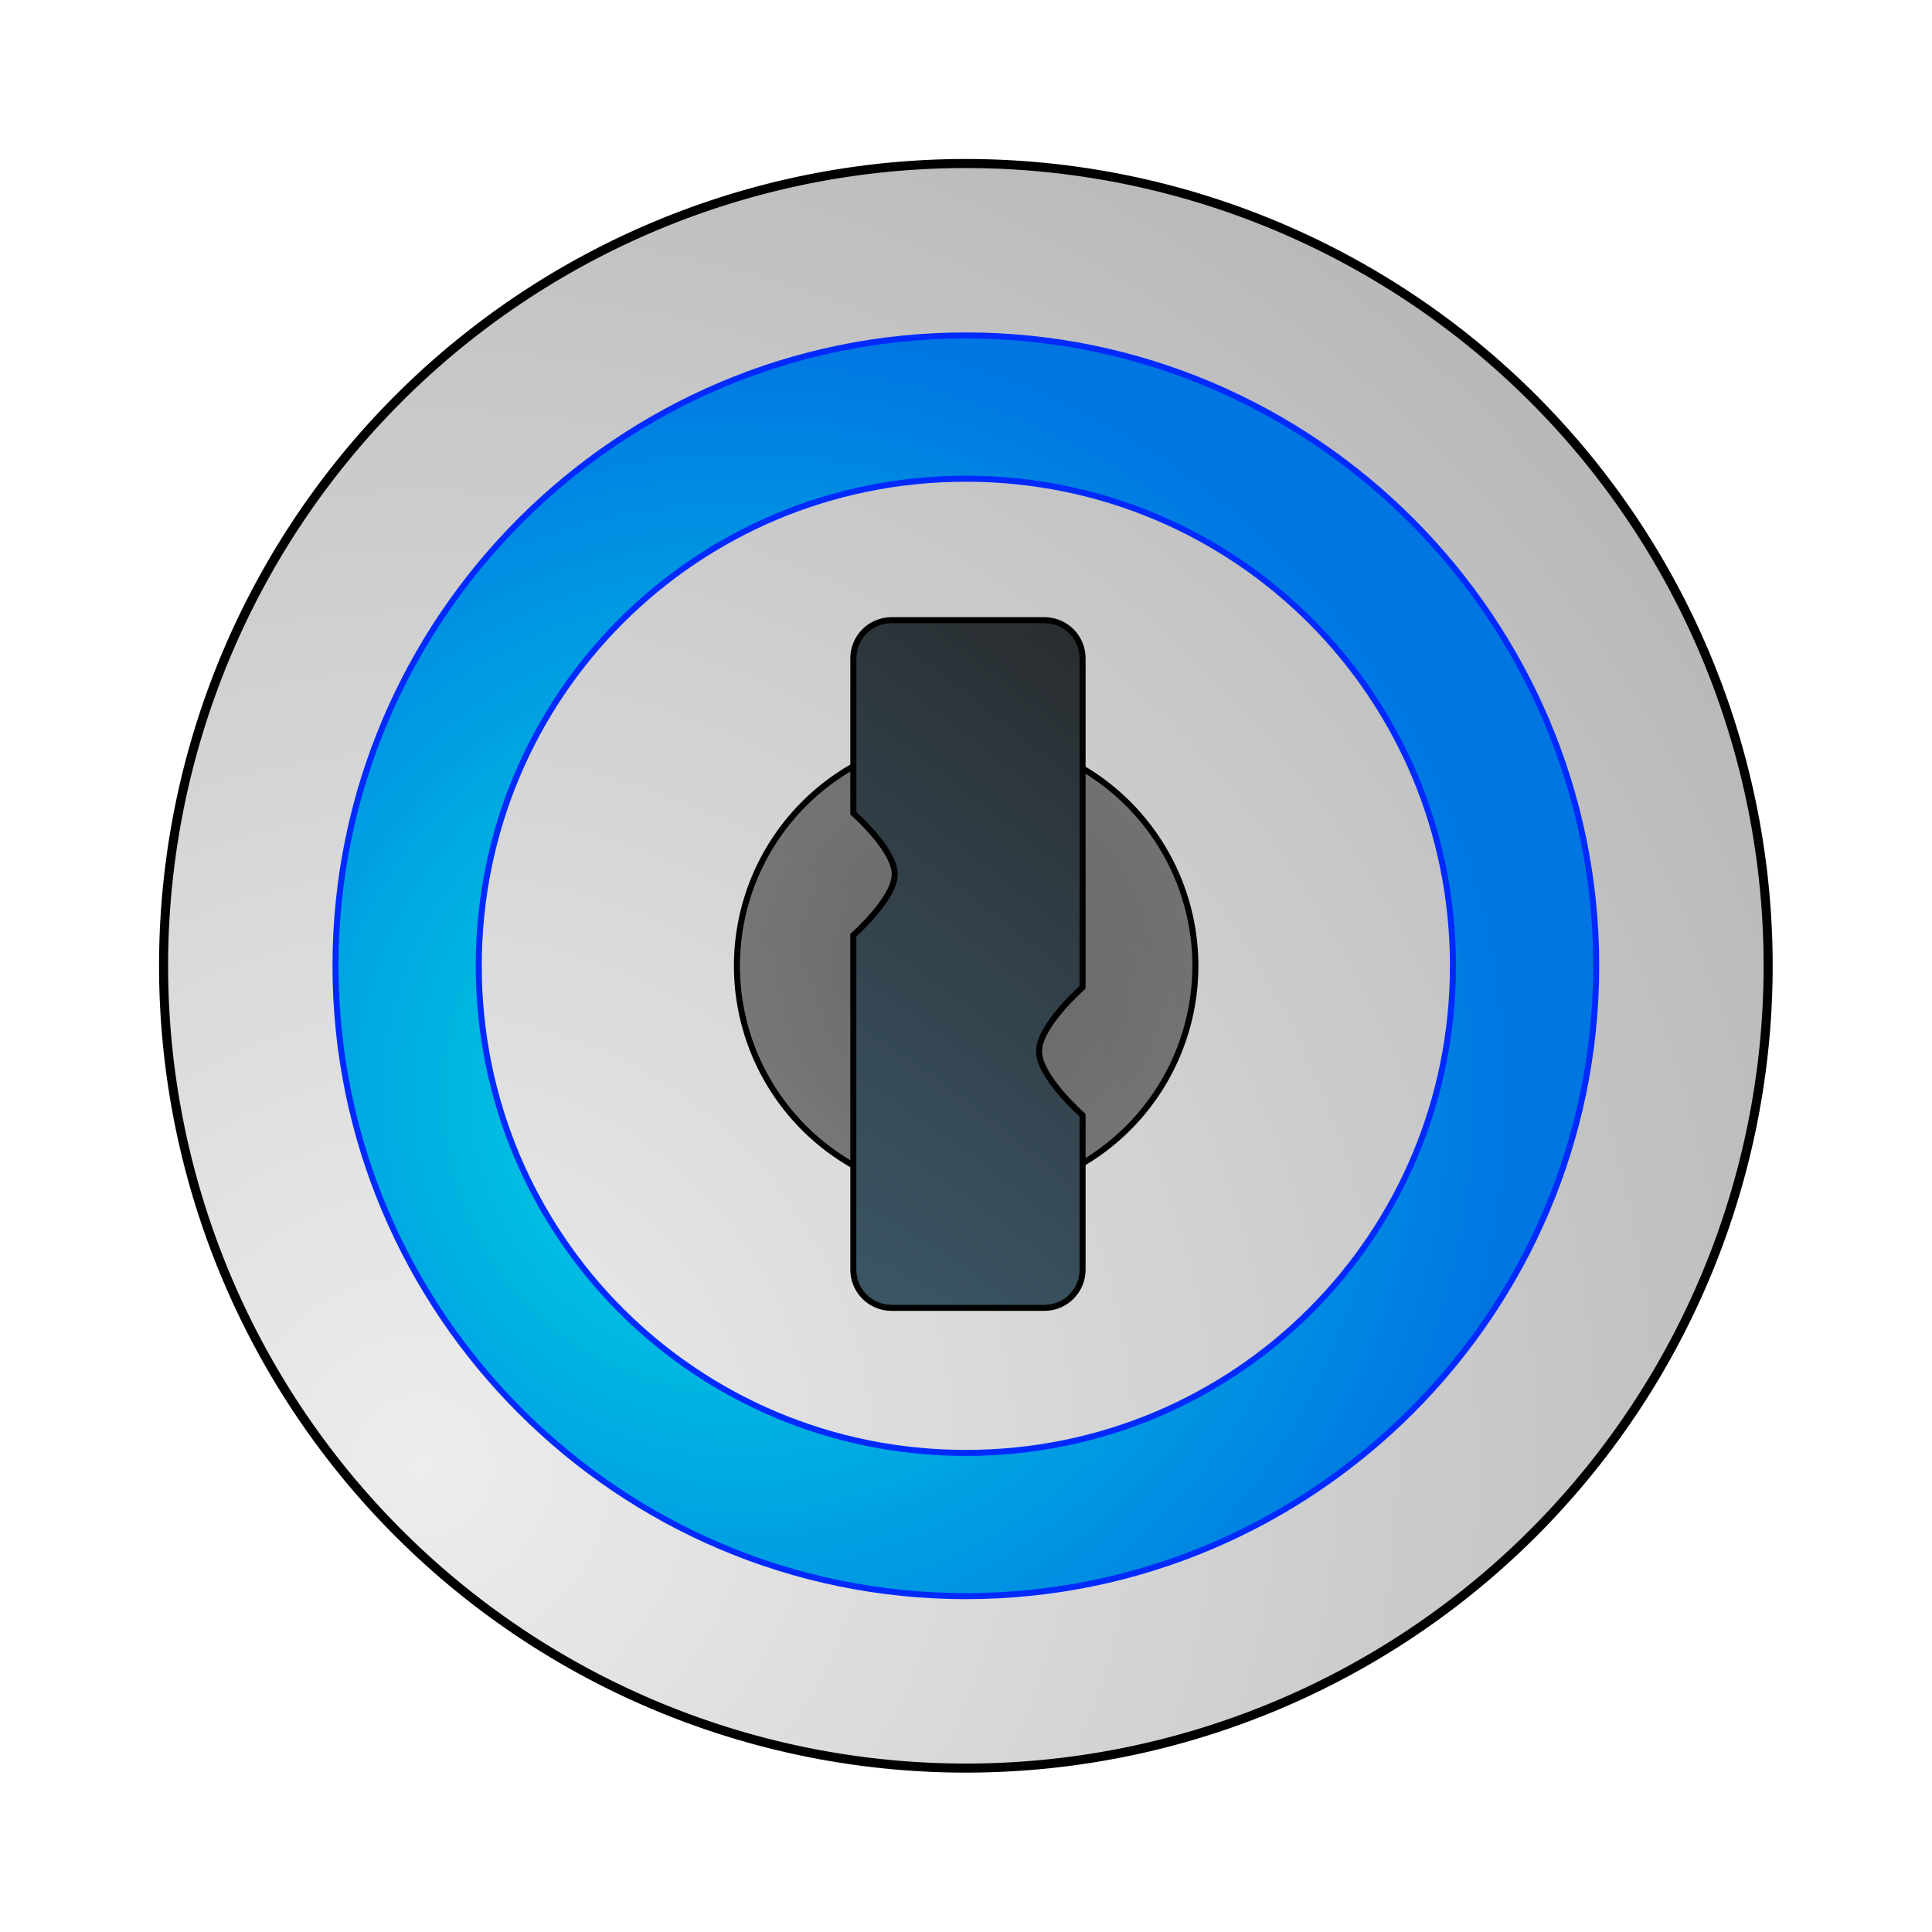 <?xml version="1.0" encoding="UTF-8" standalone="no"?>
<svg
   width="64"
   height="64"
   version="1.1"
   id="svg7"
   sodipodi:docname="1password.svg"
   inkscape:version="1.3.2 (091e20ef0f, 2023-11-25, custom)"
   xmlns:inkscape="http://www.inkscape.org/namespaces/inkscape"
   xmlns:sodipodi="http://sodipodi.sourceforge.net/DTD/sodipodi-0.dtd"
   xmlns:xlink="http://www.w3.org/1999/xlink"
   xmlns="http://www.w3.org/2000/svg"
   xmlns:svg="http://www.w3.org/2000/svg">
  <defs
     id="defs7">
    <linearGradient
       id="linearGradient14"
       inkscape:collect="always">
      <stop
         style="stop-color:#2e2e2e;stop-opacity:1;"
         offset="0"
         id="stop15" />
      <stop
         style="stop-color:#868686;stop-opacity:1;"
         offset="1"
         id="stop16" />
    </linearGradient>
    <linearGradient
       id="linearGradient12"
       inkscape:collect="always">
      <stop
         style="stop-color:#3e5c6d;stop-opacity:1;"
         offset="0"
         id="stop13" />
      <stop
         style="stop-color:#292d30;stop-opacity:1;"
         offset="1"
         id="stop14" />
    </linearGradient>
    <linearGradient
       id="linearGradient10"
       inkscape:collect="always">
      <stop
         style="stop-color:#ededed;stop-opacity:1;"
         offset="0"
         id="stop11" />
      <stop
         style="stop-color:#b2b2b2;stop-opacity:1;"
         offset="1"
         id="stop12" />
    </linearGradient>
    <linearGradient
       id="linearGradient9"
       inkscape:collect="always">
      <stop
         style="stop-color:#00dbe2;stop-opacity:1;"
         offset="0"
         id="stop9" />
      <stop
         style="stop-color:#0076e2;stop-opacity:1;"
         offset="1"
         id="stop10" />
    </linearGradient>
    <radialGradient
       inkscape:collect="always"
       xlink:href="#linearGradient9"
       id="radialGradient10"
       cx="24.793"
       cy="33.971"
       fx="24.793"
       fy="33.971"
       r="22"
       gradientUnits="userSpaceOnUse"
       gradientTransform="matrix(1.118,-0.3,0.3,1.118,-13.381,5.804)" />
    <radialGradient
       inkscape:collect="always"
       xlink:href="#linearGradient10"
       id="radialGradient12"
       cx="13.023"
       cy="49.444"
       fx="13.023"
       fy="49.444"
       r="28"
       gradientUnits="userSpaceOnUse"
       gradientTransform="matrix(1.755,-1.013,1.013,1.755,-58.976,-25.033)" />
    <radialGradient
       inkscape:collect="always"
       xlink:href="#linearGradient12"
       id="radialGradient14"
       cx="25.125"
       cy="35.857"
       fx="25.125"
       fy="35.857"
       r="4"
       gradientTransform="matrix(4.068,-4.068,12.204,12.204,-505.867,-284.947)"
       gradientUnits="userSpaceOnUse" />
    <radialGradient
       inkscape:collect="always"
       xlink:href="#linearGradient14"
       id="radialGradient16"
       cx="32"
       cy="32"
       fx="32"
       fy="32"
       r="8"
       gradientUnits="userSpaceOnUse"
       gradientTransform="matrix(3.897,-1.044,1.044,3.897,-126.123,-59.296)" />
    <filter
       inkscape:collect="always"
       style="color-interpolation-filters:sRGB"
       id="filter1"
       x="-0.054"
       y="-0.054"
       width="1.109"
       height="1.109">
      <feGaussianBlur
         inkscape:collect="always"
         stdDeviation="0.905"
         id="feGaussianBlur1" />
    </filter>
    <filter
       inkscape:collect="always"
       style="color-interpolation-filters:sRGB"
       id="filter2"
       x="-0.101"
       y="-0.101"
       width="1.203"
       height="1.203">
      <feGaussianBlur
         inkscape:collect="always"
         stdDeviation="2.181"
         id="feGaussianBlur2" />
    </filter>
    <filter
       inkscape:collect="always"
       style="color-interpolation-filters:sRGB"
       id="filter3"
       x="-0.159"
       y="-0.159"
       width="1.318"
       height="1.318">
      <feGaussianBlur
         inkscape:collect="always"
         stdDeviation="0.964"
         id="feGaussianBlur3" />
    </filter>
    <filter
       inkscape:collect="always"
       style="color-interpolation-filters:sRGB"
       id="filter4"
       x="-0.318"
       y="-0.106"
       width="1.636"
       height="1.212">
      <feGaussianBlur
         inkscape:collect="always"
         stdDeviation="0.964"
         id="feGaussianBlur4" />
    </filter>
  </defs>
  <sodipodi:namedview
     id="namedview7"
     pagecolor="#ffffff"
     bordercolor="#000000"
     borderopacity="0.25"
     inkscape:showpageshadow="2"
     inkscape:pageopacity="0.0"
     inkscape:pagecheckerboard="0"
     inkscape:deskcolor="#d1d1d1"
     inkscape:zoom="9.8221551"
     inkscape:cx="21.88929"
     inkscape:cy="21.787479"
     inkscape:window-width="1920"
     inkscape:window-height="1008"
     inkscape:window-x="0"
     inkscape:window-y="0"
     inkscape:window-maximized="1"
     inkscape:current-layer="svg7"
     showguides="false" />
  <path
     id="circle2"
     style="fill:url(#radialGradient12);stroke-width:0.949"
     d="M 58.572,31.994 A 26.576,26.576 0 0 1 31.995,58.57 26.576,26.576 0 0 1 5.419,31.994 26.576,26.576 0 0 1 31.995,5.417 26.576,26.576 0 0 1 58.572,31.994 Z" />
  <path
     id="circle2-2"
     style="fill:none;stroke-width:0.3;stroke:#000000;stroke-opacity:1;stroke-dasharray:none;filter:url(#filter2)"
     d="M 58.572,31.994 A 26.576,26.576 0 0 1 31.995,58.57 26.576,26.576 0 0 1 5.419,31.994 26.576,26.576 0 0 1 31.995,5.417 26.576,26.576 0 0 1 58.572,31.994 Z" />
  <path
     id="circle3"
     style="opacity:0.66;fill:url(#radialGradient16);stroke-width:0.949"
     d="m 39.589,31.994 a 7.593,7.593 0 0 1 -7.593,7.593 7.593,7.593 0 0 1 -7.593,-7.593 7.593,7.593 0 0 1 7.593,-7.593 7.593,7.593 0 0 1 7.593,7.593 z" />
  <path
     id="circle3-3"
     style="opacity:1;fill:none;stroke-width:0.2;stroke:#000000;stroke-opacity:1;stroke-dasharray:none;filter:url(#filter3)"
     d="m 39.598,31.996 a 7.593,7.593 0 0 1 -7.593,7.593 7.593,7.593 0 0 1 -7.593,-7.593 7.593,7.593 0 0 1 7.593,-7.593 7.593,7.593 0 0 1 7.593,7.593 z" />
  <path
     style="fill:url(#radialGradient14);stroke-width:0.949"
     d="m 29.525,20.542 c -0.701,0 -1.266,0.564 -1.266,1.266 v 5.129 c 0,0 1.372,1.206 1.372,2.019 0,0.814 -1.372,2.019 -1.372,2.019 v 11.081 c 0,0.701 0.564,1.266 1.266,1.266 h 5.062 c 0.701,0 1.266,-0.564 1.266,-1.266 v -5.109 l -0.012,-0.017 c 0,0 -1.431,-1.257 -1.431,-2.106 -2.32e-4,-0.849 1.431,-2.108 1.431,-2.108 l 0.012,-0.017 V 21.808 c 0,-0.701 -0.564,-1.266 -1.266,-1.266 z"
     id="path4" />
  <path
     style="fill:none;stroke-width:0.2;stroke:#000000;stroke-opacity:1;opacity:1;stroke-dasharray:none;filter:url(#filter4)"
     d="m 29.534,20.544 c -0.701,0 -1.266,0.564 -1.266,1.266 v 5.129 c 0,0 1.372,1.206 1.372,2.019 0,0.814 -1.372,2.019 -1.372,2.019 v 11.081 c 0,0.701 0.564,1.266 1.266,1.266 h 5.062 c 0.701,0 1.266,-0.564 1.266,-1.266 v -5.109 l -0.012,-0.017 c 0,0 -1.431,-1.257 -1.431,-2.106 -2.32e-4,-0.849 1.431,-2.108 1.431,-2.108 l 0.012,-0.017 V 21.81 c 0,-0.701 -0.564,-1.266 -1.266,-1.266 z"
     id="path4-6" />
  <path
     style="fill:url(#radialGradient10);stroke-width:0.949"
     d="m 31.995,11.112 c -11.502,0 -20.881,9.38 -20.881,20.881 0,11.502 9.38,20.881 20.881,20.881 11.502,0 20.881,-9.38 20.881,-20.881 0,-11.502 -9.38,-20.881 -20.881,-20.881 z m 0,4.746 c 8.943,0 16.136,7.192 16.136,16.136 0,8.943 -7.192,16.136 -16.136,16.136 -8.943,0 -16.136,-7.192 -16.136,-16.136 0,-8.943 7.192,-16.136 16.136,-16.136 z"
     id="path6" />
  <path
     style="fill:none;stroke-width:0.2;stroke:#002aff;stroke-opacity:1;stroke-dasharray:none;opacity:1;filter:url(#filter1)"
     d="m 31.995,11.112 c -11.502,0 -20.881,9.38 -20.881,20.881 0,11.502 9.38,20.881 20.881,20.881 11.502,0 20.881,-9.38 20.881,-20.881 0,-11.502 -9.38,-20.881 -20.881,-20.881 z m 0,4.746 c 8.943,0 16.136,7.192 16.136,16.136 0,8.943 -7.192,16.136 -16.136,16.136 -8.943,0 -16.136,-7.192 -16.136,-16.136 0,-8.943 7.192,-16.136 16.136,-16.136 z"
     id="path6-5" />
</svg>
